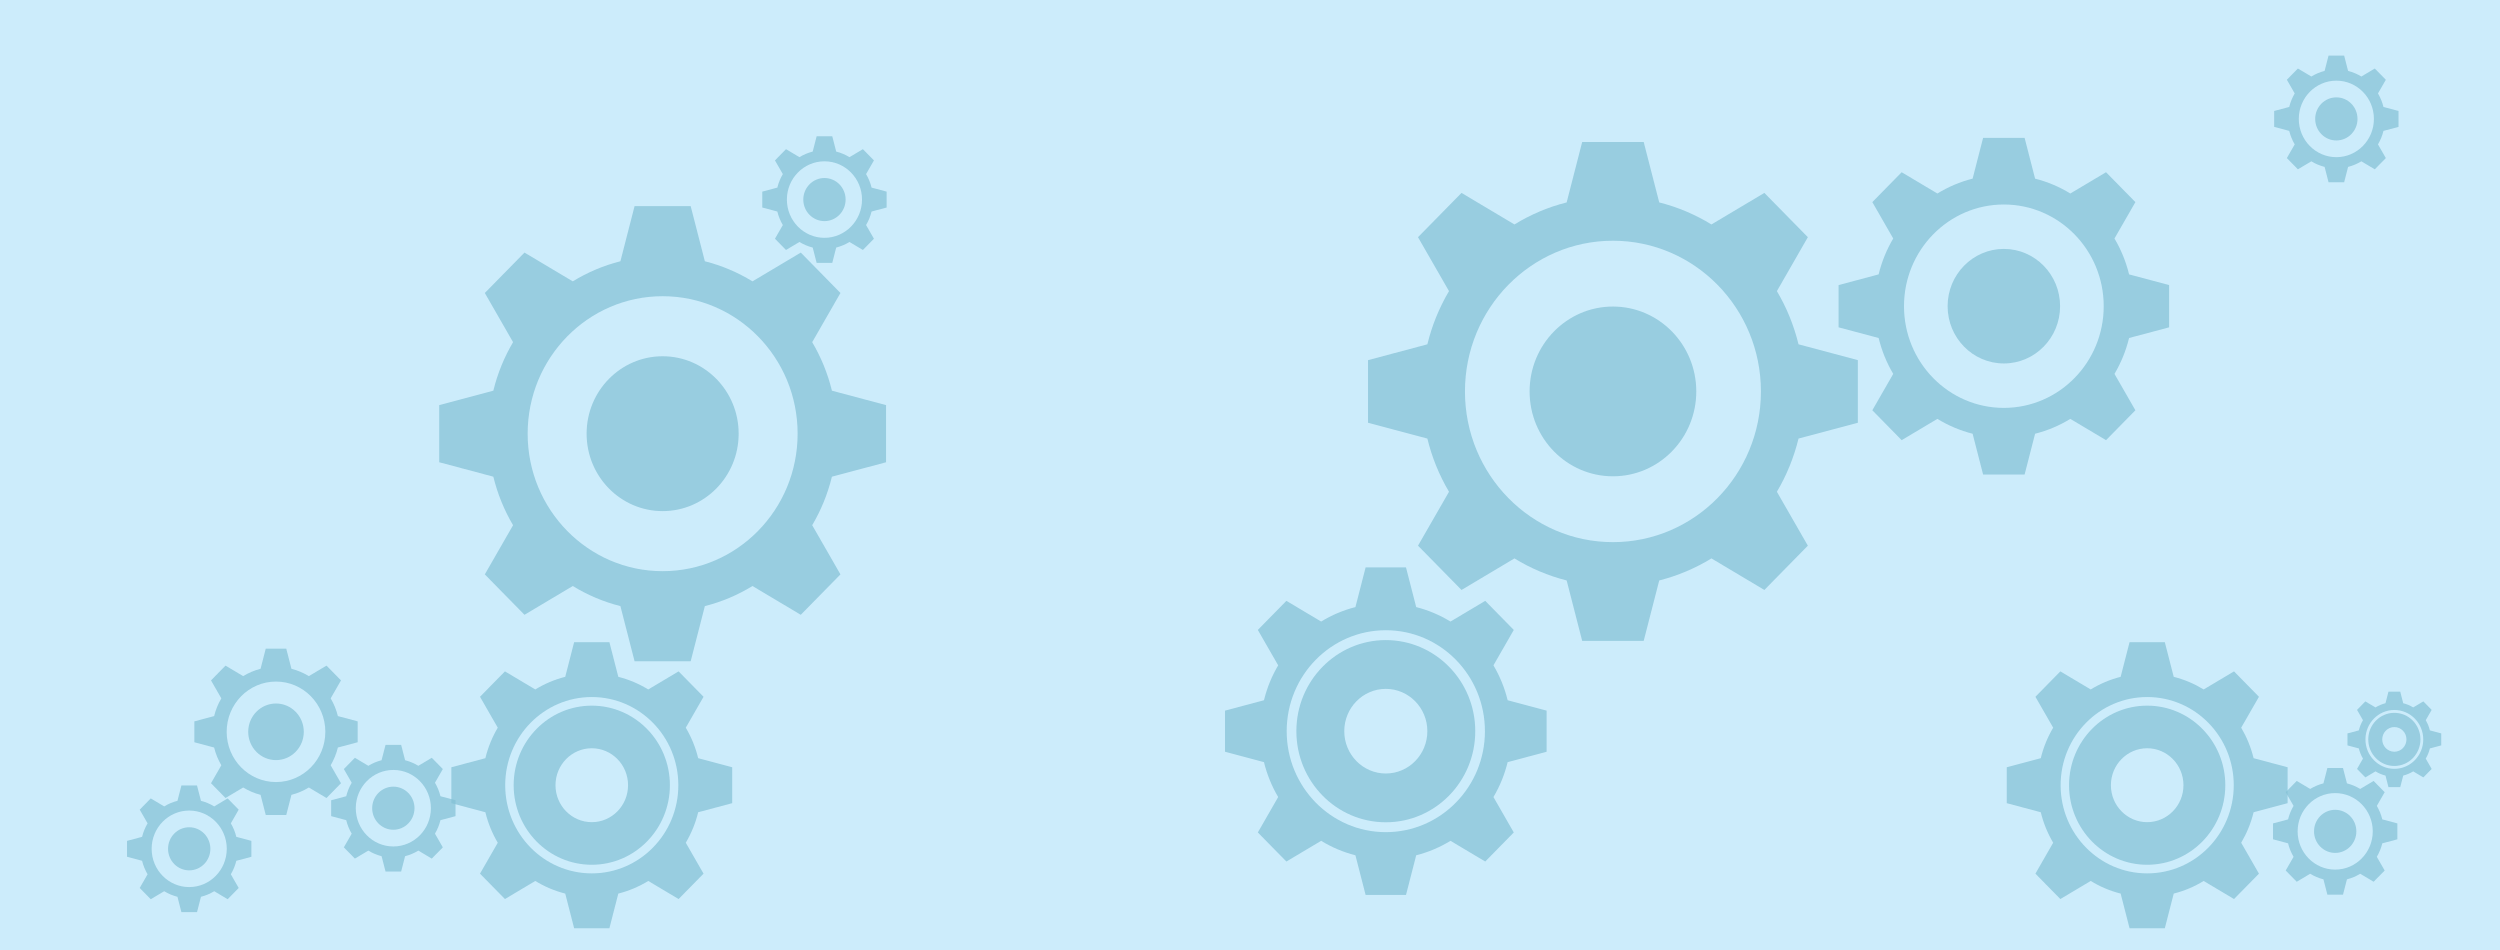 <?xml version="1.0" encoding="UTF-8" standalone="no"?>
<!DOCTYPE svg PUBLIC "-//W3C//DTD SVG 1.1//EN" "http://www.w3.org/Graphics/SVG/1.1/DTD/svg11.dtd">
<svg width="100%" height="100%" viewBox="0 0 800 304" version="1.1" xmlns="http://www.w3.org/2000/svg" xmlns:xlink="http://www.w3.org/1999/xlink" xml:space="preserve" xmlns:serif="http://www.serif.com/" style="fill-rule:evenodd;clip-rule:evenodd;stroke-linejoin:round;stroke-miterlimit:1.414;">
    <g transform="matrix(2,0,0,2.037,-141.499,-306.847)">
        <g transform="matrix(0.896,0,0,1.033,68.708,-6.178)">
            <rect x="0" y="150" width="450" height="150" style="fill:rgb(204,236,251);fill-rule:nonzero;"/>
        </g>
        <g transform="matrix(1,0,0,1,-75.876,0.865)">
            <path d="M252.646,239.5C240.718,239.5 231.049,229.83 231.049,217.901C231.049,205.973 240.718,196.304 252.646,196.304C264.574,196.304 274.244,205.973 274.244,217.901C274.244,229.83 264.574,239.5 252.646,239.5ZM288.394,222.389L288.394,213.414L279.733,211.147C279.057,208.425 277.985,205.866 276.576,203.525L281.097,195.798L274.75,189.451L267.022,193.972C264.682,192.563 262.122,191.491 259.401,190.814L257.134,182.154L248.158,182.154L245.892,190.814C243.17,191.491 240.611,192.563 238.27,193.972L230.543,189.451L224.196,195.798L228.717,203.525C227.308,205.866 226.236,208.425 225.559,211.147L216.899,213.414L216.899,222.389L225.559,224.656C226.236,227.378 227.308,229.938 228.717,232.278L224.196,240.005L230.543,246.352L238.27,241.831C240.611,243.24 243.17,244.313 245.892,244.989L248.158,253.648L257.134,253.648L259.401,244.989C262.122,244.312 264.682,243.24 267.022,241.831L274.75,246.352L281.097,240.005L276.576,232.278C277.985,229.938 279.057,227.378 279.733,224.656L288.394,222.389Z" style="fill:rgb(131,192,213);fill-opacity:0.718;fill-rule:nonzero;"/>
        </g>
        <g transform="matrix(1,0,0,1,-75.876,0.865)">
            <path d="M264.81,217.901C264.81,224.619 259.364,230.064 252.646,230.064C245.929,230.064 240.483,224.619 240.483,217.901C240.483,211.184 245.929,205.738 252.646,205.738C259.364,205.738 264.81,211.184 264.81,217.901Z" style="fill:rgb(131,192,213);fill-opacity:0.718;fill-rule:nonzero;"/>
        </g>
        <g transform="matrix(1,0,0,1,-75.876,0.865)">
            <path d="M190.786,272.628C186.426,272.628 182.892,269.094 182.892,264.734C182.892,260.375 186.426,256.841 190.786,256.841C195.146,256.841 198.68,260.375 198.68,264.734C198.68,269.094 195.146,272.628 190.786,272.628ZM203.851,266.375L203.851,263.095L200.686,262.266C200.438,261.271 200.047,260.336 199.532,259.481L201.184,256.656L198.865,254.336L196.041,255.988C195.185,255.474 194.25,255.082 193.255,254.835L192.426,251.67L189.146,251.67L188.317,254.835C187.322,255.082 186.387,255.474 185.532,255.988L182.708,254.336L180.388,256.656L182.04,259.481C181.525,260.336 181.133,261.271 180.886,262.266L177.721,263.095L177.721,266.375L180.886,267.203C181.133,268.198 181.525,269.133 182.04,269.989L180.388,272.813L182.708,275.133L185.532,273.48C186.387,273.995 187.322,274.387 188.317,274.635L189.146,277.8L192.426,277.8L193.255,274.635C194.25,274.387 195.185,273.995 196.041,273.48L198.865,275.133L201.184,272.813L199.532,269.989C200.047,269.133 200.438,268.198 200.686,267.203L203.851,266.375Z" style="fill:rgb(131,192,213);fill-opacity:0.718;fill-rule:nonzero;"/>
        </g>
        <g transform="matrix(1,0,0,1,-75.876,0.865)">
            <path d="M195.231,264.734C195.231,267.189 193.241,269.18 190.786,269.18C188.331,269.18 186.34,267.189 186.34,264.734C186.34,262.279 188.331,260.289 190.786,260.289C193.241,260.289 195.231,262.279 195.231,264.734Z" style="fill:rgb(131,192,213);fill-opacity:0.718;fill-rule:nonzero;"/>
        </g>
        <g transform="matrix(1,0,0,1,-75.876,0.865)">
            <path d="M209.56,282.746C206.24,282.746 203.549,280.055 203.549,276.735C203.549,273.416 206.24,270.725 209.56,270.725C212.879,270.725 215.57,273.416 215.57,276.735C215.57,280.055 212.879,282.746 209.56,282.746ZM219.508,277.984L219.508,275.486L217.098,274.855C216.91,274.098 216.612,273.386 216.219,272.734L217.478,270.584L215.711,268.817L213.561,270.076C212.909,269.684 212.197,269.386 211.439,269.197L210.809,266.787L208.311,266.787L207.68,269.197C206.922,269.385 206.21,269.684 205.559,270.076L203.409,268.817L201.642,270.584L202.9,272.734C202.508,273.386 202.21,274.098 202.021,274.855L199.612,275.486L199.612,277.984L202.021,278.615C202.21,279.372 202.508,280.085 202.9,280.736L201.642,282.887L203.409,284.652L205.559,283.395C206.21,283.787 206.922,284.085 207.68,284.273L208.311,286.684L210.809,286.684L211.439,284.273C212.197,284.085 212.909,283.787 213.561,283.395L215.711,284.652L217.478,282.887L216.219,280.736C216.612,280.085 216.91,279.372 217.098,278.615L219.508,277.984Z" style="fill:rgb(131,192,213);fill-opacity:0.718;fill-rule:nonzero;"/>
        </g>
        <g transform="matrix(1,0,0,1,-75.876,0.865)">
            <path d="M212.945,276.735C212.945,278.604 211.429,280.12 209.56,280.12C207.69,280.12 206.175,278.604 206.175,276.735C206.175,274.865 207.69,273.351 209.56,273.351C211.429,273.351 212.945,274.865 212.945,276.735Z" style="fill:rgb(131,192,213);fill-opacity:0.718;fill-rule:nonzero;"/>
        </g>
        <g transform="matrix(1,0,0,1,-75.876,0.865)">
            <path d="M278.538,187.133C275.219,187.133 272.527,184.442 272.527,181.123C272.527,177.803 275.219,175.112 278.538,175.112C281.857,175.112 284.549,177.803 284.549,181.123C284.549,184.442 281.857,187.133 278.538,187.133ZM288.486,182.372L288.486,179.874L286.076,179.243C285.888,178.485 285.59,177.773 285.197,177.122L286.455,174.971L284.689,173.205L282.539,174.463C281.888,174.071 281.175,173.772 280.418,173.584L279.787,171.174L277.289,171.174L276.658,173.584C275.9,173.772 275.188,174.071 274.537,174.463L272.387,173.205L270.62,174.971L271.879,177.122C271.486,177.773 271.188,178.485 271,179.243L268.59,179.874L268.59,182.372L271,183.002C271.188,183.76 271.486,184.472 271.879,185.124L270.62,187.274L272.387,189.04L274.537,187.782C275.188,188.174 275.9,188.472 276.658,188.661L277.289,191.071L279.787,191.071L280.418,188.661C281.175,188.472 281.888,188.174 282.539,187.782L284.689,189.04L286.455,187.274L285.197,185.124C285.59,184.472 285.888,183.76 286.076,183.002L288.486,182.372Z" style="fill:rgb(131,192,213);fill-opacity:0.718;fill-rule:nonzero;"/>
        </g>
        <g transform="matrix(1,0,0,1,-75.876,0.865)">
            <path d="M281.923,181.123C281.923,182.992 280.407,184.507 278.538,184.507C276.668,184.507 275.153,182.992 275.153,181.123C275.153,179.253 276.668,177.737 278.538,177.737C280.407,177.737 281.923,179.253 281.923,181.123Z" style="fill:rgb(131,192,213);fill-opacity:0.718;fill-rule:nonzero;"/>
        </g>
        <g transform="matrix(3.939,0,0,3.939,-768.341,-501.313)">
            <path d="M278.538,187.133C275.219,187.133 272.527,184.442 272.527,181.123C272.527,177.803 275.219,175.112 278.538,175.112C281.857,175.112 284.549,177.803 284.549,181.123C284.549,184.442 281.857,187.133 278.538,187.133ZM288.486,182.372L288.486,179.874L286.076,179.243C285.888,178.485 285.59,177.773 285.197,177.122L286.455,174.971L284.689,173.205L282.539,174.463C281.888,174.071 281.175,173.772 280.418,173.584L279.787,171.174L277.289,171.174L276.658,173.584C275.9,173.772 275.188,174.071 274.537,174.463L272.387,173.205L270.62,174.971L271.879,177.122C271.486,177.773 271.188,178.485 271,179.243L268.59,179.874L268.59,182.372L271,183.002C271.188,183.76 271.486,184.472 271.879,185.124L270.62,187.274L272.387,189.04L274.537,187.782C275.188,188.174 275.9,188.472 276.658,188.661L277.289,191.071L279.787,191.071L280.418,188.661C281.175,188.472 281.888,188.174 282.539,187.782L284.689,189.04L286.455,187.274L285.197,185.124C285.59,184.472 285.888,183.76 286.076,183.002L288.486,182.372Z" style="fill:rgb(131,192,213);fill-opacity:0.718;fill-rule:nonzero;"/>
        </g>
        <g transform="matrix(3.939,0,0,3.939,-768.341,-501.313)">
            <path d="M281.923,181.123C281.923,182.992 280.407,184.507 278.538,184.507C276.668,184.507 275.153,182.992 275.153,181.123C275.153,179.253 276.668,177.737 278.538,177.737C280.407,177.737 281.923,179.253 281.923,181.123Z" style="fill:rgb(131,192,213);fill-opacity:0.718;fill-rule:nonzero;"/>
        </g>
        <g transform="matrix(1,0,0,1,14.671,0)">
            <path d="M429.894,175.328C426.574,175.328 423.884,172.637 423.884,169.317C423.884,165.998 426.574,163.307 429.894,163.307C433.214,163.307 435.904,165.998 435.904,169.317C435.904,172.637 433.214,175.328 429.894,175.328ZM439.842,170.566L439.842,168.068L437.433,167.438C437.244,166.68 436.945,165.968 436.554,165.316L437.812,163.166L436.045,161.4L433.895,162.658C433.243,162.266 432.531,161.967 431.773,161.779L431.143,159.369L428.646,159.369L428.015,161.779C427.257,161.967 426.545,162.266 425.894,162.658L423.742,161.4L421.977,163.166L423.234,165.316C422.842,165.968 422.544,166.68 422.355,167.438L419.945,168.068L419.945,170.566L422.355,171.197C422.544,171.955 422.842,172.667 423.234,173.318L421.977,175.469L423.742,177.235L425.894,175.977C426.545,176.369 427.257,176.667 428.015,176.855L428.646,179.266L431.143,179.266L431.773,176.855C432.531,176.667 433.243,176.369 433.895,175.977L436.045,177.235L437.812,175.469L436.554,173.318C436.945,172.667 437.244,171.955 437.433,171.197L439.842,170.566Z" style="fill:rgb(131,192,213);fill-opacity:0.718;fill-rule:nonzero;"/>
        </g>
        <g transform="matrix(1,0,0,1,14.671,0)">
            <path d="M433.279,169.317C433.279,171.187 431.764,172.702 429.894,172.702C428.024,172.702 426.509,171.187 426.509,169.317C426.509,167.448 428.024,165.933 429.894,165.933C431.764,165.933 433.279,167.448 433.279,169.317Z" style="fill:rgb(131,192,213);fill-opacity:0.718;fill-rule:nonzero;"/>
        </g>
        <g transform="matrix(1,0,0,1,14.671,0)">
            <path d="M429.709,287.248C426.39,287.248 423.698,284.557 423.698,281.237C423.698,277.917 426.39,275.227 429.709,275.227C433.028,275.227 435.72,277.917 435.72,281.237C435.72,284.557 433.028,287.248 429.709,287.248ZM439.657,282.486L439.657,279.988L437.247,279.357C437.059,278.6 436.761,277.888 436.368,277.236L437.627,275.086L435.86,273.319L433.71,274.577C433.059,274.186 432.347,273.887 431.589,273.698L430.958,271.289L428.46,271.289L427.829,273.698C427.071,273.887 426.359,274.186 425.708,274.577L423.558,273.319L421.791,275.086L423.05,277.236C422.657,277.888 422.359,278.6 422.171,279.357L419.761,279.988L419.761,282.486L422.171,283.117C422.359,283.874 422.657,284.586 423.05,285.238L421.791,287.389L423.558,289.154L425.708,287.896C426.359,288.289 427.071,288.587 427.829,288.775L428.46,291.186L430.958,291.186L431.589,288.775C432.347,288.587 433.059,288.289 433.71,287.896L435.86,289.154L437.627,287.389L436.368,285.238C436.761,284.586 437.059,283.874 437.247,283.117L439.657,282.486Z" style="fill:rgb(131,192,213);fill-opacity:0.718;fill-rule:nonzero;"/>
        </g>
        <g transform="matrix(1,0,0,1,14.671,0)">
            <path d="M433.094,281.237C433.094,283.106 431.578,284.622 429.709,284.622C427.84,284.622 426.324,283.106 426.324,281.237C426.324,279.367 427.84,277.852 429.709,277.852C431.578,277.852 433.094,279.367 433.094,281.237Z" style="fill:rgb(131,192,213);fill-opacity:0.718;fill-rule:nonzero;"/>
        </g>
        <g transform="matrix(1,0,0,1,-75.876,0.865)">
            <path d="M176.898,289.126C173.579,289.126 170.888,286.435 170.888,283.115C170.888,279.796 173.579,277.104 176.898,277.104C180.218,277.104 182.909,279.796 182.909,283.115C182.909,286.435 180.218,289.126 176.898,289.126ZM186.847,284.364L186.847,281.866L184.437,281.235C184.249,280.478 183.95,279.766 183.558,279.114L184.816,276.964L183.05,275.197L180.899,276.456C180.248,276.063 179.536,275.766 178.778,275.577L178.147,273.167L175.65,273.167L175.019,275.577C174.261,275.765 173.549,276.063 172.898,276.456L170.747,275.197L168.981,276.964L170.239,279.114C169.847,279.766 169.549,280.478 169.36,281.235L166.95,281.866L166.95,284.364L169.36,284.995C169.549,285.752 169.847,286.465 170.239,287.116L168.981,289.267L170.747,291.032L172.898,289.774C173.549,290.167 174.261,290.465 175.019,290.653L175.65,293.063L178.147,293.063L178.778,290.653C179.536,290.465 180.248,290.167 180.899,289.774L183.05,291.032L184.816,289.267L183.558,287.116C183.95,286.465 184.249,285.752 184.437,284.995L186.847,284.364Z" style="fill:rgb(131,192,213);fill-opacity:0.718;fill-rule:nonzero;"/>
        </g>
        <g transform="matrix(1,0,0,1,-75.876,0.865)">
            <path d="M180.284,283.115C180.284,284.984 178.768,286.5 176.899,286.5C175.029,286.5 173.514,284.984 173.514,283.115C173.514,281.246 175.029,279.73 176.899,279.73C178.768,279.73 180.284,281.246 180.284,283.115Z" style="fill:rgb(131,192,213);fill-opacity:0.718;fill-rule:nonzero;"/>
        </g>
        <g transform="matrix(1,0,0,1,-75.876,0.865)">
            <path d="M241.31,286.975C233.659,286.975 227.458,280.772 227.458,273.123C227.458,265.474 233.659,259.271 241.31,259.271C248.959,259.271 255.16,265.474 255.16,273.123C255.16,280.772 248.959,286.975 241.31,286.975ZM263.778,275.944L263.778,270.303L258.334,268.878C257.909,267.167 257.236,265.559 256.35,264.087L259.191,259.231L255.202,255.241L250.346,258.082C248.874,257.197 247.266,256.524 245.555,256.098L244.13,250.654L238.488,250.654L237.063,256.098C235.353,256.524 233.744,257.197 232.273,258.082L227.416,255.241L223.427,259.231L226.269,264.087C225.383,265.559 224.709,267.167 224.284,268.878L218.841,270.303L218.841,275.944L224.284,277.369C224.709,279.08 225.383,280.688 226.269,282.159L223.427,287.017L227.416,291.005L232.273,288.164C233.744,289.05 235.353,289.723 237.063,290.148L238.488,295.592L244.13,295.592L245.555,290.148C247.266,289.723 248.874,289.05 250.346,288.164L255.202,291.005L259.191,287.017L256.35,282.159C257.236,280.688 257.909,279.08 258.334,277.369L263.778,275.944Z" style="fill:rgb(131,192,213);fill-opacity:0.718;fill-rule:nonzero;"/>
        </g>
        <g transform="matrix(1,0,0,1,-75.876,0.865)">
            <path d="M241.31,278.929C238.104,278.929 235.504,276.329 235.504,273.123C235.504,269.917 238.104,267.317 241.31,267.317C244.516,267.317 247.115,269.917 247.115,273.123C247.115,276.329 244.516,278.929 241.31,278.929ZM241.31,260.625C234.406,260.625 228.811,266.221 228.811,273.123C228.811,280.025 234.406,285.621 241.31,285.621C248.212,285.621 253.808,280.025 253.808,273.123C253.808,266.221 248.212,260.625 241.31,260.625Z" style="fill:rgb(131,192,213);fill-opacity:0.718;fill-rule:nonzero;"/>
        </g>
        <g transform="matrix(1.145,0,0,1.145,16.18,-47.224)">
            <path d="M241.31,286.975C233.659,286.975 227.458,280.772 227.458,273.123C227.458,265.474 233.659,259.271 241.31,259.271C248.959,259.271 255.16,265.474 255.16,273.123C255.16,280.772 248.959,286.975 241.31,286.975ZM263.778,275.944L263.778,270.303L258.334,268.878C257.909,267.167 257.236,265.559 256.35,264.087L259.191,259.231L255.202,255.241L250.346,258.082C248.874,257.197 247.266,256.524 245.555,256.098L244.13,250.654L238.488,250.654L237.063,256.098C235.353,256.524 233.744,257.197 232.273,258.082L227.416,255.241L223.427,259.231L226.269,264.087C225.383,265.559 224.709,267.167 224.284,268.878L218.841,270.303L218.841,275.944L224.284,277.369C224.709,279.08 225.383,280.688 226.269,282.159L223.427,287.017L227.416,291.005L232.273,288.164C233.744,289.05 235.353,289.723 237.063,290.148L238.488,295.592L244.13,295.592L245.555,290.148C247.266,289.723 248.874,289.05 250.346,288.164L255.202,291.005L259.191,287.017L256.35,282.159C257.236,280.688 257.909,279.08 258.334,277.369L263.778,275.944Z" style="fill:rgb(131,192,213);fill-opacity:0.718;fill-rule:nonzero;"/>
        </g>
        <g transform="matrix(1.145,0,0,1.145,16.18,-47.224)">
            <path d="M241.31,278.929C238.104,278.929 235.504,276.329 235.504,273.123C235.504,269.917 238.104,267.317 241.31,267.317C244.516,267.317 247.115,269.917 247.115,273.123C247.115,276.329 244.516,278.929 241.31,278.929ZM241.31,260.625C234.406,260.625 228.811,266.221 228.811,273.123C228.811,280.025 234.406,285.621 241.31,285.621C248.212,285.621 253.808,280.025 253.808,273.123C253.808,266.221 248.212,260.625 241.31,260.625Z" style="fill:rgb(131,192,213);fill-opacity:0.718;fill-rule:nonzero;"/>
        </g>
        <g transform="matrix(-2.658,0,0,2.658,1131.72,-282.686)">
            <path d="M278.538,187.133C275.219,187.133 272.527,184.442 272.527,181.123C272.527,177.803 275.219,175.112 278.538,175.112C281.857,175.112 284.549,177.803 284.549,181.123C284.549,184.442 281.857,187.133 278.538,187.133ZM288.486,182.372L288.486,179.874L286.076,179.243C285.888,178.485 285.59,177.773 285.197,177.122L286.455,174.971L284.689,173.205L282.539,174.463C281.888,174.071 281.175,173.772 280.418,173.584L279.787,171.174L277.289,171.174L276.658,173.584C275.9,173.772 275.188,174.071 274.537,174.463L272.387,173.205L270.62,174.971L271.879,177.122C271.486,177.773 271.188,178.485 271,179.243L268.59,179.874L268.59,182.372L271,183.002C271.188,183.76 271.486,184.472 271.879,185.124L270.62,187.274L272.387,189.04L274.537,187.782C275.188,188.174 275.9,188.472 276.658,188.661L277.289,191.071L279.787,191.071L280.418,188.661C281.175,188.472 281.888,188.174 282.539,187.782L284.689,189.04L286.455,187.274L285.197,185.124C285.59,184.472 285.888,183.76 286.076,183.002L288.486,182.372Z" style="fill:rgb(131,192,213);fill-opacity:0.718;fill-rule:nonzero;"/>
        </g>
        <g transform="matrix(-2.658,0,0,2.658,1131.72,-282.686)">
            <path d="M281.923,181.123C281.923,182.992 280.407,184.507 278.538,184.507C276.668,184.507 275.153,182.992 275.153,181.123C275.153,179.253 276.668,177.737 278.538,177.737C280.407,177.737 281.923,179.253 281.923,181.123Z" style="fill:rgb(131,192,213);fill-opacity:0.718;fill-rule:nonzero;"/>
        </g>
        <g transform="matrix(-1,0,0,1,655.608,0.865)">
            <path d="M241.31,286.975C233.659,286.975 227.458,280.772 227.458,273.123C227.458,265.474 233.659,259.271 241.31,259.271C248.959,259.271 255.16,265.474 255.16,273.123C255.16,280.772 248.959,286.975 241.31,286.975ZM263.778,275.944L263.778,270.303L258.334,268.878C257.909,267.167 257.236,265.559 256.35,264.087L259.191,259.231L255.202,255.241L250.346,258.082C248.874,257.197 247.266,256.524 245.555,256.098L244.13,250.654L238.488,250.654L237.063,256.098C235.353,256.524 233.744,257.197 232.273,258.082L227.416,255.241L223.427,259.231L226.269,264.087C225.383,265.559 224.709,267.167 224.284,268.878L218.841,270.303L218.841,275.944L224.284,277.369C224.709,279.08 225.383,280.688 226.269,282.159L223.427,287.017L227.416,291.005L232.273,288.164C233.744,289.05 235.353,289.723 237.063,290.148L238.488,295.592L244.13,295.592L245.555,290.148C247.266,289.723 248.874,289.05 250.346,288.164L255.202,291.005L259.191,287.017L256.35,282.159C257.236,280.688 257.909,279.08 258.334,277.369L263.778,275.944Z" style="fill:rgb(131,192,213);fill-opacity:0.718;fill-rule:nonzero;"/>
        </g>
        <g transform="matrix(-1,0,0,1,655.608,0.865)">
            <path d="M241.31,278.929C238.104,278.929 235.504,276.329 235.504,273.123C235.504,269.917 238.104,267.317 241.31,267.317C244.516,267.317 247.115,269.917 247.115,273.123C247.115,276.329 244.516,278.929 241.31,278.929ZM241.31,260.625C234.406,260.625 228.811,266.221 228.811,273.123C228.811,280.025 234.406,285.621 241.31,285.621C248.212,285.621 253.808,280.025 253.808,273.123C253.808,266.221 248.212,260.625 241.31,260.625Z" style="fill:rgb(131,192,213);fill-opacity:0.718;fill-rule:nonzero;"/>
        </g>
        <g transform="matrix(1,0,0,1,14.671,0)">
            <path d="M439.175,271.417C436.621,271.417 434.551,269.347 434.551,266.792C434.551,264.238 436.621,262.168 439.175,262.168C441.729,262.168 443.799,264.238 443.799,266.792C443.799,269.347 441.729,271.417 439.175,271.417ZM446.676,267.734L446.676,265.851L444.859,265.375C444.717,264.804 444.492,264.267 444.196,263.775L445.145,262.154L443.813,260.822L442.191,261.771C441.7,261.475 441.163,261.25 440.592,261.108L440.116,259.291L438.233,259.291L437.758,261.108C437.187,261.25 436.649,261.475 436.158,261.771L434.536,260.822L433.205,262.154L434.153,263.775C433.857,264.267 433.633,264.804 433.491,265.375L431.674,265.851L431.674,267.734L433.491,268.21C433.633,268.781 433.857,269.318 434.153,269.809L433.205,271.431L434.536,272.763L436.158,271.813C436.649,272.109 437.187,272.334 437.758,272.477L438.233,274.294L440.116,274.294L440.592,272.477C441.163,272.334 441.7,272.109 442.191,271.813L443.813,272.763L445.145,271.431L444.196,269.809C444.492,269.318 444.717,268.781 444.859,268.21L446.676,267.734Z" style="fill:rgb(131,192,213);fill-opacity:0.718;fill-rule:nonzero;"/>
        </g>
        <g transform="matrix(1,0,0,1,14.671,0)">
            <path d="M439.175,268.73C438.104,268.73 437.236,267.862 437.236,266.792C437.236,265.722 438.104,264.854 439.175,264.854C440.245,264.854 441.113,265.722 441.113,266.792C441.113,267.862 440.245,268.73 439.175,268.73ZM439.175,262.619C436.87,262.619 435.002,264.488 435.002,266.792C435.002,269.097 436.87,270.965 439.175,270.965C441.479,270.965 443.348,269.097 443.348,266.792C443.348,264.488 441.479,262.619 439.175,262.619Z" style="fill:rgb(131,192,213);fill-opacity:0.718;fill-rule:nonzero;"/>
        </g>
    </g>
</svg>
